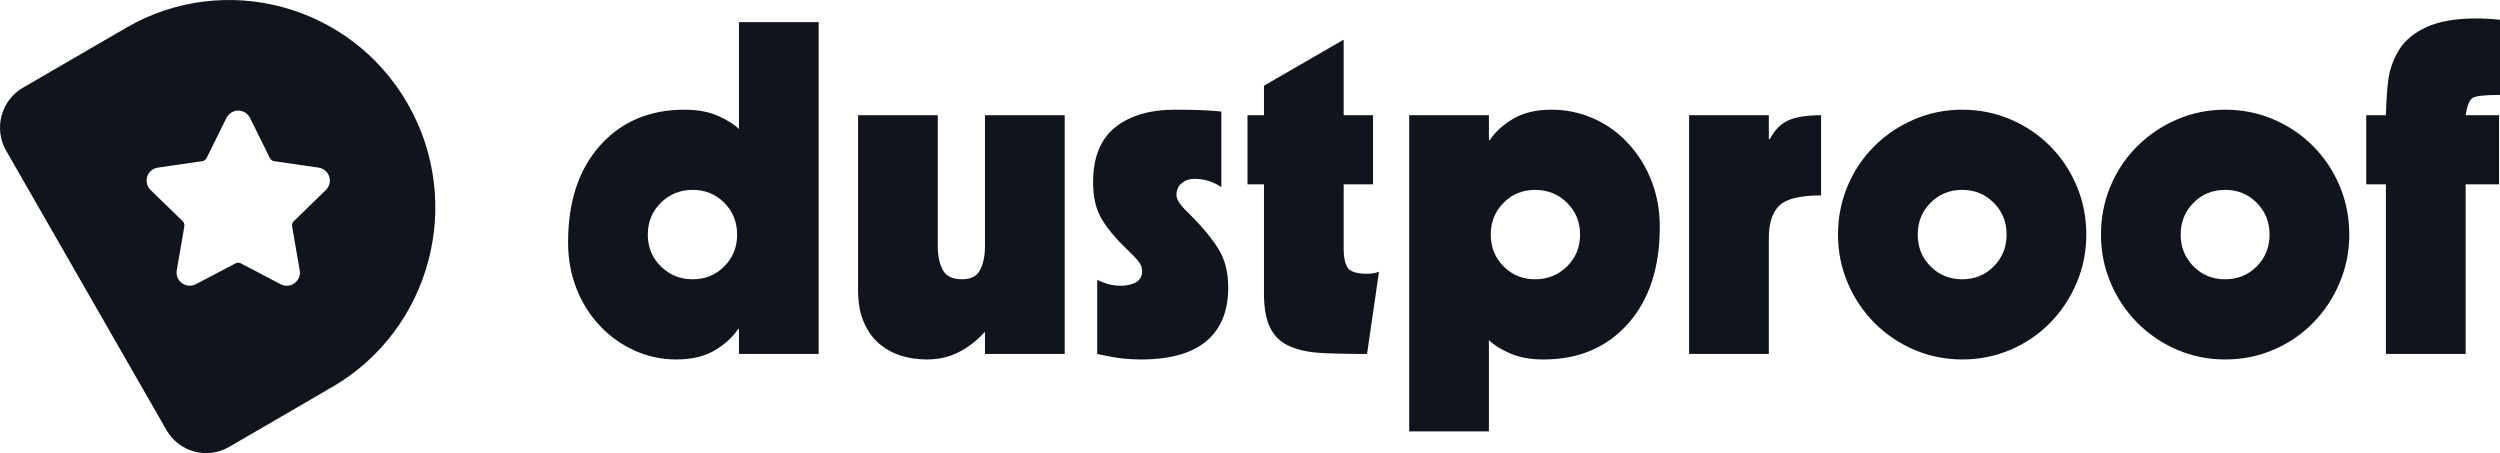 <?xml version="1.0" encoding="UTF-8"?>
<svg width="160px" height="29px" viewBox="0 0 160 29" version="1.1" xmlns="http://www.w3.org/2000/svg" xmlns:xlink="http://www.w3.org/1999/xlink">
    <!-- Generator: Sketch 52.1 (67048) - http://www.bohemiancoding.com/sketch -->
    <title>logoDustproof_denim</title>
    <desc>Created with Sketch.</desc>
    <g id="Website" stroke="none" stroke-width="1" fill="none" fill-rule="evenodd">
        <g id="Nav-Bar-Copy" transform="translate(-640, -30)" fill="#10141D">
            <path d="M681.459,45.013 C681.459,45.819 681.737,46.498 682.294,47.048 C682.851,47.599 683.531,47.874 684.332,47.874 C685.133,47.874 685.808,47.599 686.355,47.048 C686.902,46.498 687.176,45.819 687.176,45.013 C687.176,44.207 686.902,43.529 686.355,42.978 C685.808,42.427 685.133,42.152 684.332,42.152 C683.531,42.152 682.851,42.427 682.294,42.978 C681.737,43.529 681.459,44.207 681.459,45.013 Z M692.395,31.416 L692.395,52.653 L687.293,52.653 L687.293,51.06 L687.235,51.06 C686.902,51.571 686.409,52.023 685.754,52.417 C685.099,52.81 684.273,53.006 683.277,53.006 C682.358,53.006 681.478,52.82 680.638,52.446 C679.797,52.072 679.054,51.546 678.409,50.868 C677.764,50.19 677.261,49.393 676.899,48.479 C676.538,47.565 676.357,46.576 676.357,45.515 C676.357,42.899 677.041,40.83 678.409,39.306 C679.778,37.782 681.576,37.02 683.804,37.02 C684.645,37.02 685.363,37.153 685.959,37.418 C686.555,37.684 687,37.964 687.293,38.259 L687.293,31.416 L692.395,31.416 Z M708.14,37.374 L708.14,52.653 L703.038,52.653 L703.038,51.237 C702.511,51.807 701.944,52.245 701.338,52.549 C700.732,52.854 700.057,53.006 699.315,53.006 C698.748,53.006 698.205,52.928 697.687,52.771 C697.169,52.613 696.7,52.358 696.28,52.004 C695.86,51.65 695.527,51.188 695.283,50.617 C695.039,50.047 694.917,49.379 694.917,48.612 L694.917,37.374 L700.018,37.374 L700.018,45.751 C700.018,46.38 700.126,46.891 700.341,47.284 C700.556,47.678 700.966,47.874 701.572,47.874 C702.139,47.874 702.525,47.673 702.73,47.27 C702.936,46.867 703.038,46.36 703.038,45.751 L703.038,37.374 L708.14,37.374 Z M710.222,52.653 L710.222,47.904 C710.398,48.002 710.618,48.091 710.881,48.169 C711.145,48.248 711.434,48.287 711.746,48.287 C712.118,48.287 712.435,48.213 712.699,48.066 C712.963,47.919 713.095,47.678 713.095,47.343 C713.095,47.127 713.017,46.921 712.861,46.724 C712.704,46.527 712.45,46.262 712.098,45.928 C711.434,45.298 710.911,44.674 710.53,44.055 C710.148,43.435 709.958,42.634 709.958,41.651 C709.958,40.078 710.427,38.913 711.365,38.156 C712.303,37.398 713.584,37.02 715.206,37.02 C716.438,37.02 717.425,37.059 718.167,37.138 L718.167,41.975 C717.64,41.621 717.063,41.444 716.438,41.444 C716.125,41.444 715.856,41.538 715.631,41.724 C715.407,41.911 715.294,42.162 715.294,42.477 C715.294,42.654 715.372,42.845 715.529,43.052 C715.685,43.258 715.939,43.529 716.291,43.863 C716.995,44.571 717.557,45.259 717.977,45.928 C718.397,46.596 718.607,47.422 718.607,48.405 C718.607,49.9 718.143,51.04 717.215,51.827 C716.286,52.613 714.884,53.006 713.007,53.006 C712.675,53.006 712.303,52.987 711.893,52.948 C711.482,52.908 710.925,52.81 710.222,52.653 Z M720.894,37.374 L720.894,35.486 L725.996,32.537 L725.996,37.374 L727.872,37.374 L727.872,41.798 L725.996,41.798 L725.996,45.987 C725.996,46.478 726.079,46.857 726.245,47.122 C726.411,47.388 726.827,47.52 727.491,47.52 C727.765,47.52 728.009,47.481 728.224,47.402 L728.254,47.402 L727.491,52.653 C726.143,52.653 725.111,52.628 724.398,52.579 C723.685,52.53 723.059,52.387 722.522,52.151 C721.984,51.915 721.578,51.532 721.305,51.001 C721.031,50.47 720.894,49.732 720.894,48.789 L720.894,41.798 L719.839,41.798 L719.839,37.374 L720.894,37.374 Z M730.189,57.608 L730.189,37.374 L735.29,37.374 L735.29,38.967 L735.349,38.967 C735.681,38.455 736.175,38.003 736.83,37.61 C737.485,37.217 738.31,37.02 739.307,37.02 C740.226,37.02 741.106,37.202 741.946,37.566 C742.787,37.929 743.529,38.455 744.174,39.144 C744.82,39.832 745.323,40.633 745.684,41.547 C746.046,42.462 746.227,43.45 746.227,44.512 C746.227,47.127 745.548,49.197 744.189,50.721 C742.831,52.245 741.027,53.006 738.78,53.006 C737.939,53.006 737.221,52.874 736.625,52.608 C736.028,52.343 735.584,52.063 735.29,51.768 L735.29,57.608 L730.189,57.608 Z M741.125,45.013 C741.125,44.207 740.847,43.529 740.29,42.978 C739.732,42.427 739.053,42.152 738.252,42.152 C737.45,42.152 736.776,42.427 736.229,42.978 C735.681,43.529 735.408,44.207 735.408,45.013 C735.408,45.819 735.681,46.498 736.229,47.048 C736.776,47.599 737.45,47.874 738.252,47.874 C739.053,47.874 739.732,47.599 740.29,47.048 C740.847,46.498 741.125,45.819 741.125,45.013 Z M748.103,52.653 L748.103,37.374 L753.205,37.374 L753.205,38.908 L753.264,38.908 C753.576,38.318 753.977,37.915 754.466,37.698 C754.954,37.482 755.648,37.374 756.548,37.374 L756.548,42.506 C755.218,42.506 754.329,42.722 753.879,43.155 C753.43,43.588 753.205,44.286 753.205,45.249 L753.205,52.653 L748.103,52.653 Z M757.632,45.013 C757.632,43.912 757.838,42.875 758.248,41.901 C758.659,40.928 759.23,40.078 759.963,39.35 C760.696,38.623 761.547,38.052 762.514,37.639 C763.482,37.226 764.503,37.02 765.578,37.02 C766.673,37.02 767.704,37.226 768.671,37.639 C769.639,38.052 770.484,38.623 771.208,39.35 C771.931,40.078 772.498,40.928 772.908,41.901 C773.319,42.875 773.524,43.912 773.524,45.013 C773.524,46.095 773.319,47.122 772.908,48.095 C772.498,49.069 771.931,49.924 771.208,50.662 C770.484,51.399 769.639,51.974 768.671,52.387 C767.704,52.8 766.673,53.006 765.578,53.006 C764.503,53.006 763.482,52.8 762.514,52.387 C761.547,51.974 760.696,51.399 759.963,50.662 C759.23,49.924 758.659,49.069 758.248,48.095 C757.838,47.122 757.632,46.095 757.632,45.013 Z M762.734,45.013 C762.734,45.819 763.008,46.498 763.555,47.048 C764.102,47.599 764.777,47.874 765.578,47.874 C766.38,47.874 767.054,47.599 767.601,47.048 C768.149,46.498 768.422,45.819 768.422,45.013 C768.422,44.207 768.149,43.529 767.601,42.978 C767.054,42.427 766.38,42.152 765.578,42.152 C764.777,42.152 764.102,42.427 763.555,42.978 C763.008,43.529 762.734,44.207 762.734,45.013 Z M774.462,45.013 C774.462,43.912 774.667,42.875 775.078,41.901 C775.488,40.928 776.06,40.078 776.793,39.35 C777.526,38.623 778.376,38.052 779.344,37.639 C780.312,37.226 781.333,37.02 782.408,37.02 C783.503,37.02 784.534,37.226 785.501,37.639 C786.469,38.052 787.314,38.623 788.037,39.35 C788.761,40.078 789.327,40.928 789.738,41.901 C790.148,42.875 790.354,43.912 790.354,45.013 C790.354,46.095 790.148,47.122 789.738,48.095 C789.327,49.069 788.761,49.924 788.037,50.662 C787.314,51.399 786.469,51.974 785.501,52.387 C784.534,52.8 783.503,53.006 782.408,53.006 C781.333,53.006 780.312,52.8 779.344,52.387 C778.376,51.974 777.526,51.399 776.793,50.662 C776.06,49.924 775.488,49.069 775.078,48.095 C774.667,47.122 774.462,46.095 774.462,45.013 Z M779.564,45.013 C779.564,45.819 779.838,46.498 780.385,47.048 C780.932,47.599 781.606,47.874 782.408,47.874 C783.209,47.874 783.884,47.599 784.431,47.048 C784.978,46.498 785.252,45.819 785.252,45.013 C785.252,44.207 784.978,43.529 784.431,42.978 C783.884,42.427 783.209,42.152 782.408,42.152 C781.606,42.152 780.932,42.427 780.385,42.978 C779.838,43.529 779.564,44.207 779.564,45.013 Z M791.439,41.798 L791.439,37.374 L792.699,37.374 C792.719,36.45 792.773,35.673 792.861,35.044 C792.949,34.414 793.173,33.8 793.535,33.2 C793.897,32.601 794.478,32.114 795.279,31.74 C796.081,31.367 797.156,31.18 798.505,31.18 C798.974,31.18 799.472,31.209 800,31.268 L800,36.076 C799.062,36.076 798.485,36.135 798.27,36.253 C798.055,36.371 797.899,36.745 797.801,37.374 L799.941,37.374 L799.941,41.798 L797.801,41.798 L797.801,52.653 L792.699,52.653 L792.699,41.798 L791.439,41.798 Z M647.872,31.905 C647.935,31.861 648.001,31.82 648.068,31.78 C654.379,28.115 662.448,30.29 666.092,36.639 C669.735,42.987 667.573,51.105 661.262,54.77 C661.195,54.809 661.126,54.846 661.057,54.879 C660.937,54.955 660.815,55.03 660.691,55.102 L654.661,58.604 C653.258,59.419 651.465,58.935 650.655,57.525 L640.393,39.644 C639.584,38.233 640.064,36.429 641.466,35.615 L647.497,32.112 C647.621,32.04 647.746,31.971 647.872,31.905 Z M660.856,42.159 C661.087,41.933 661.168,41.605 661.069,41.299 C660.969,40.992 660.71,40.774 660.39,40.728 L657.55,40.316 C657.429,40.298 657.325,40.222 657.271,40.114 L656.001,37.547 C655.859,37.259 655.569,37.079 655.247,37.079 C654.924,37.079 654.636,37.259 654.492,37.547 L653.223,40.114 C653.169,40.222 653.064,40.299 652.943,40.316 L650.104,40.728 C649.784,40.774 649.523,40.992 649.424,41.299 C649.325,41.605 649.406,41.934 649.637,42.159 L651.692,44.156 C651.779,44.242 651.819,44.364 651.798,44.484 L651.313,47.305 C651.271,47.553 651.336,47.795 651.497,47.985 C651.748,48.283 652.185,48.373 652.535,48.189 L655.074,46.857 C655.18,46.801 655.313,46.802 655.42,46.857 L657.96,48.189 C658.083,48.254 658.214,48.287 658.351,48.287 C658.599,48.287 658.835,48.177 658.996,47.985 C659.157,47.795 659.223,47.553 659.18,47.305 L658.695,44.484 C658.674,44.364 658.714,44.242 658.802,44.156 L660.856,42.159 Z" id="logoDustproof_denim"></path>
        </g>
    </g>
</svg>